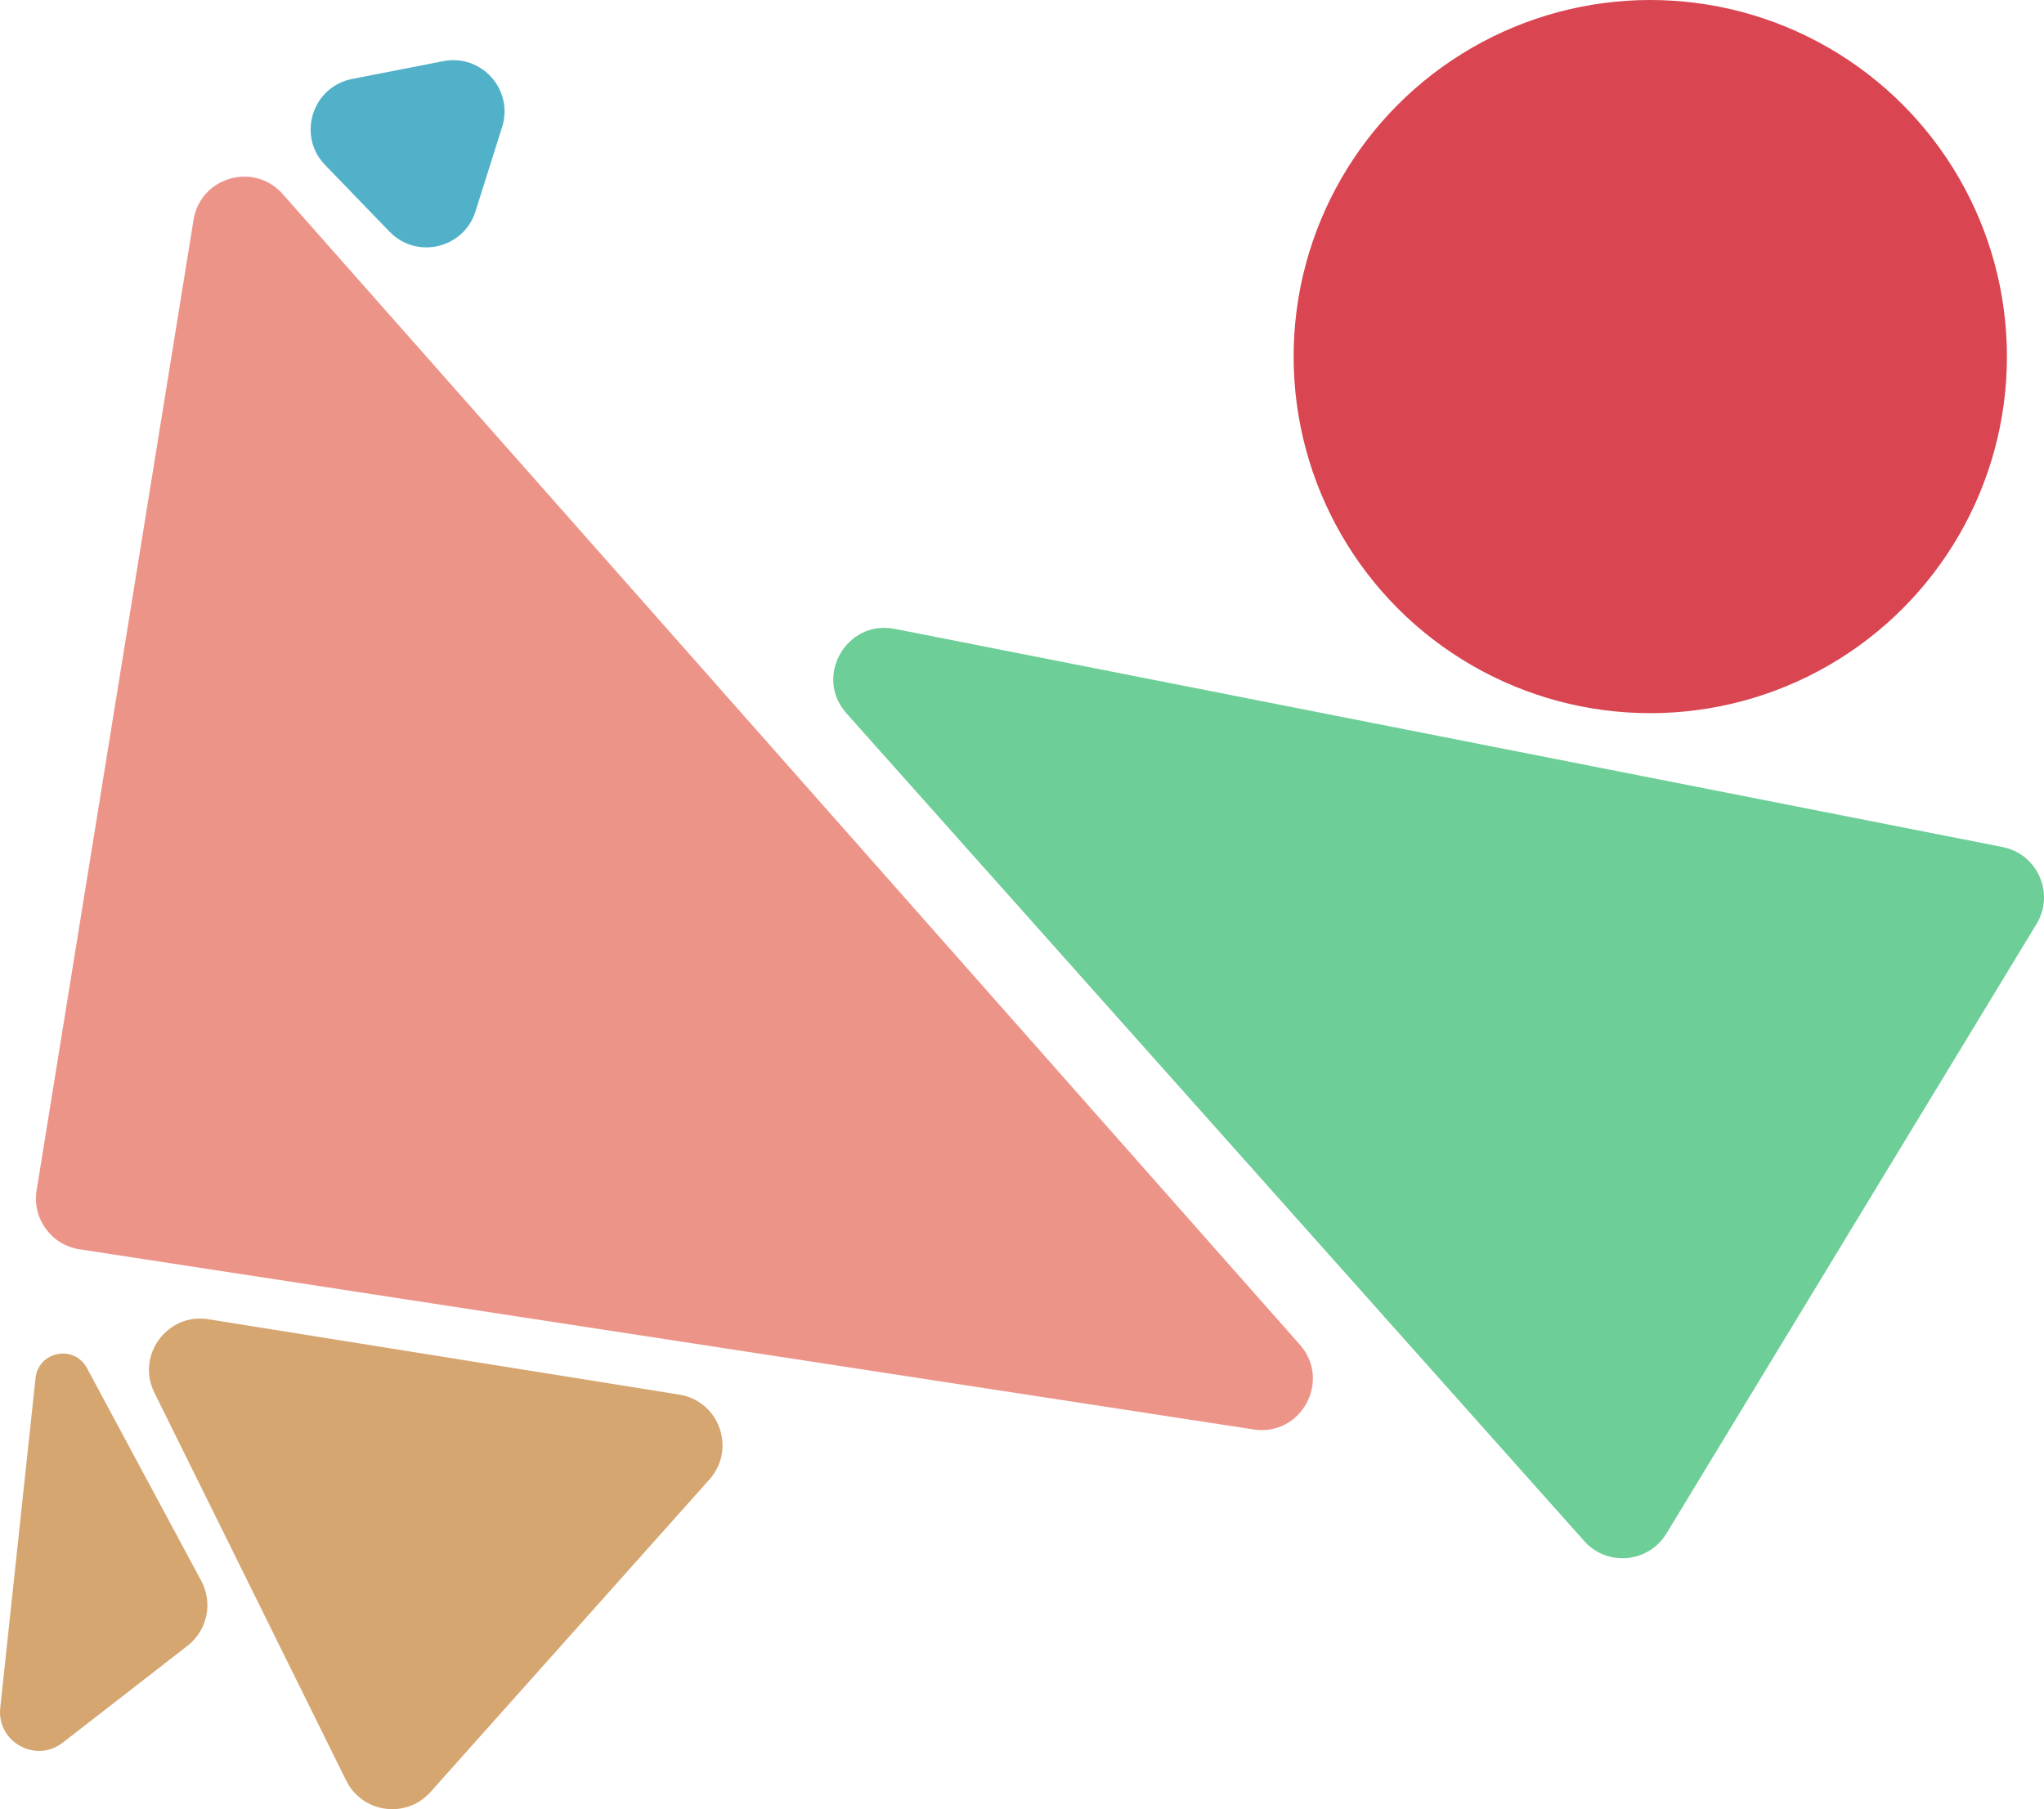 <?xml version="1.0" encoding="UTF-8"?><svg id="Layer_2" xmlns="http://www.w3.org/2000/svg" viewBox="0 0 398.14 352.46"><defs><style>.cls-1{fill:#ed9489;}.cls-2{fill:#d94550;}.cls-3{fill:#d6a671;}.cls-4{fill:#6dce97;}.cls-5{fill:#51b1c9;}</style></defs><g id="Layer_1-2"><g><path class="cls-4" d="M164.89,138.99l143.69,161.24c4.47,5.02,12.52,4.28,16.01-1.46l72.09-118.75c3.61-5.94,.2-13.66-6.62-15l-215.78-42.5c-9.4-1.85-15.78,9.31-9.4,16.46Z"/><circle class="cls-2" cx="321.45" cy="69.47" r="69.47"/><path class="cls-1" d="M37.7,42.83L7.13,231.91c-.89,5.48,2.87,10.64,8.35,11.48l228.71,35.1c9.24,1.42,15.2-9.5,9.01-16.51L55.06,37.8c-5.59-6.32-16.02-3.31-17.36,5.03Z"/><path class="cls-3" d="M40.61,257.02l91.7,14.68c7.81,1.25,11.14,10.63,5.88,16.53l-54.33,60.89c-4.72,5.29-13.29,4.13-16.43-2.23l-37.36-75.57c-3.6-7.28,2.52-15.59,10.54-14.31Z"/><path class="cls-5" d="M63.32,32.14l12.56,13c5.27,5.45,14.44,3.29,16.73-3.94l5.2-16.46c2.28-7.24-4-14.28-11.45-12.83l-17.76,3.47c-7.78,1.52-10.79,11.06-5.27,16.77Z"/><path class="cls-3" d="M6.92,268.47L.05,332.72c-.71,6.64,6.9,10.88,12.17,6.79l24.31-18.88c3.85-2.99,4.99-8.33,2.68-12.63l-22.28-41.48c-2.48-4.62-9.45-3.26-10.01,1.96Z"/></g></g></svg>